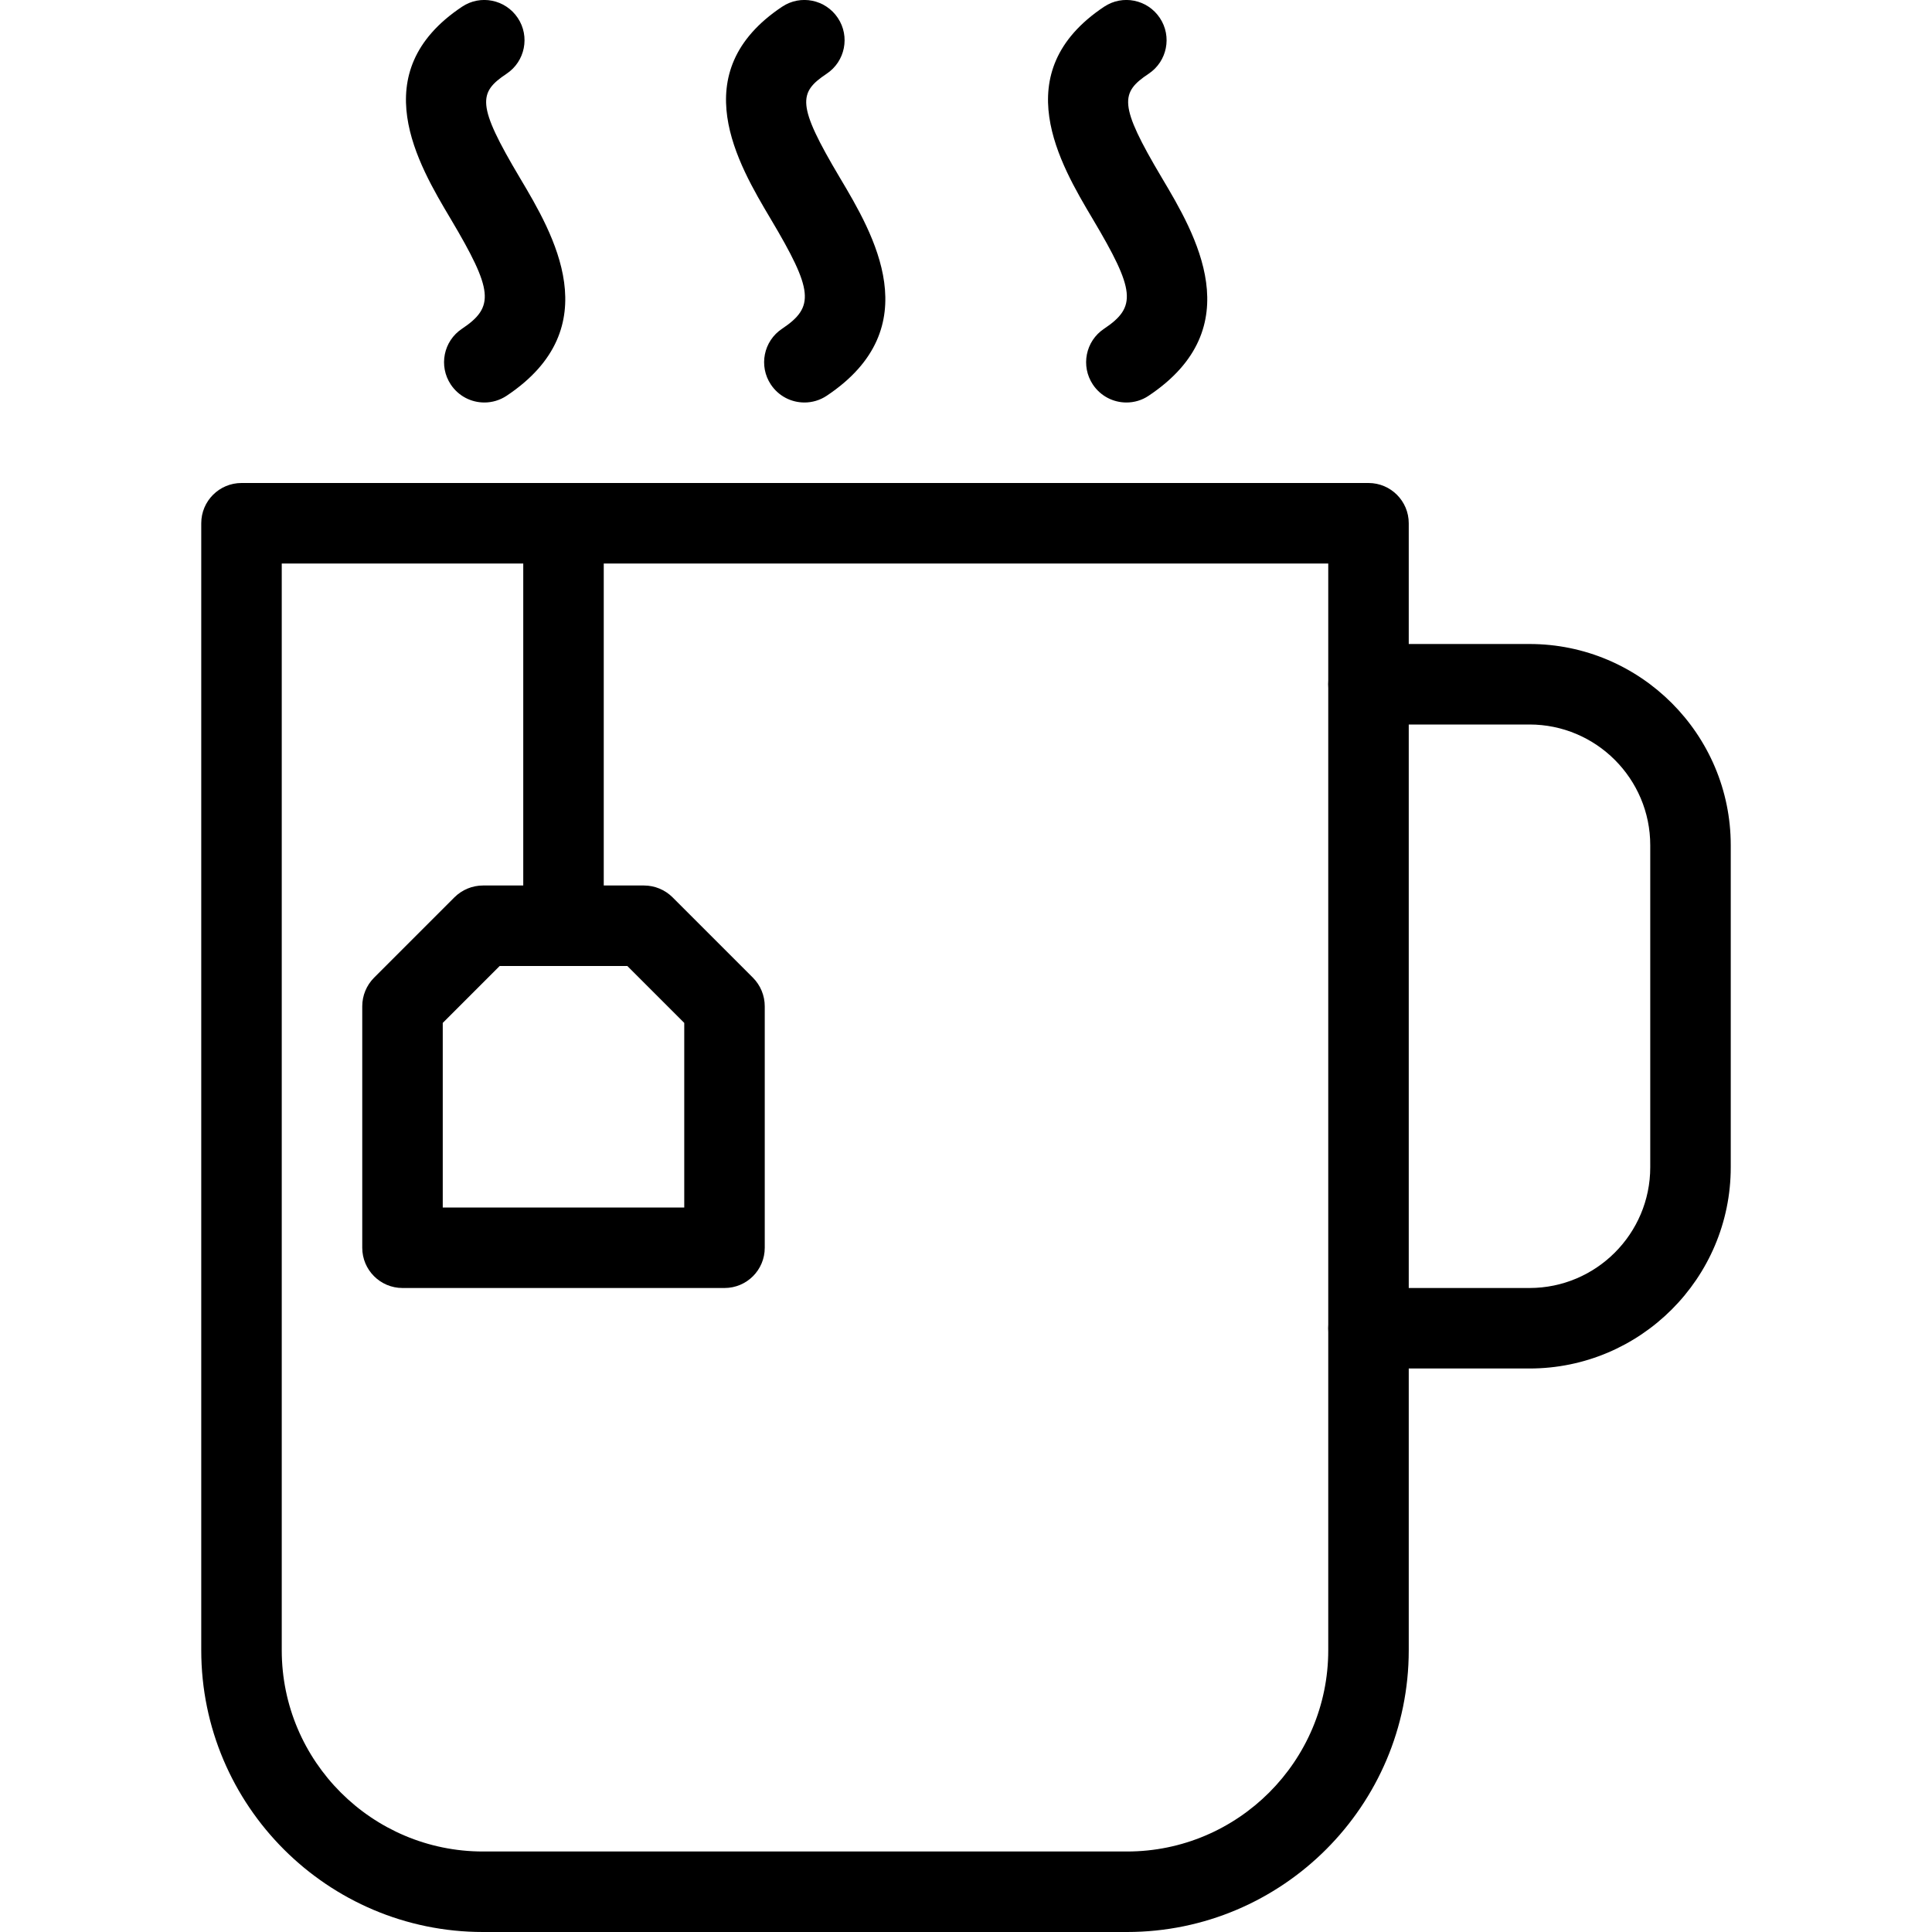 <?xml version="1.0" encoding="iso-8859-1"?>
<!-- Generator: Adobe Illustrator 18.0.0, SVG Export Plug-In . SVG Version: 6.00 Build 0)  -->
<!DOCTYPE svg PUBLIC "-//W3C//DTD SVG 1.1//EN" "http://www.w3.org/Graphics/SVG/1.1/DTD/svg11.dtd">
<svg version="1.1" id="Layer_1" xmlns="http://www.w3.org/2000/svg" xmlns:xlink="http://www.w3.org/1999/xlink" x="0px" y="0px"
	 viewBox="0 0 24 24" style="enable-background:new 0 0 24 24;" xml:space="preserve">
<g>
	<path d="M6.017,5c-0.162,0-0.32-0.078-0.417-0.223c-0.153-0.23-0.091-0.54,0.139-0.693C6.147,3.812,6.126,3.608,5.599,2.72
		C5.194,2.04,4.516,0.9,5.739,0.084c0.229-0.154,0.54-0.091,0.693,0.139c0.153,0.229,0.091,0.54-0.139,0.693
		C5.943,1.15,5.916,1.298,6.458,2.209c0.414,0.696,1.106,1.86-0.164,2.707C6.208,4.973,6.112,5,6.017,5z"/>
	<path d="M9.993,5c-0.162,0-0.32-0.078-0.417-0.223c-0.153-0.23-0.091-0.54,0.139-0.693c0.408-0.272,0.387-0.476-0.141-1.364
		C9.17,2.04,8.492,0.9,9.715,0.084c0.23-0.154,0.54-0.091,0.693,0.139c0.153,0.229,0.091,0.54-0.139,0.693
		C9.919,1.15,9.892,1.298,10.434,2.209c0.414,0.696,1.106,1.86-0.164,2.707C10.185,4.973,10.088,5,9.993,5z"/>
	<path d="M13.993,5c-0.162,0-0.32-0.078-0.417-0.223c-0.153-0.23-0.091-0.54,0.139-0.693c0.408-0.272,0.387-0.476-0.141-1.364
		C13.17,2.04,12.492,0.9,13.715,0.084c0.23-0.154,0.54-0.091,0.693,0.139c0.153,0.229,0.091,0.54-0.139,0.693
		c-0.351,0.234-0.378,0.381,0.164,1.293c0.414,0.696,1.106,1.86-0.164,2.707C14.185,4.973,14.088,5,13.993,5z"/>
	<path d="M14,24H6c-1.93,0-3.5-1.57-3.5-3.5v-14C2.5,6.224,2.724,6,3,6h14c0.276,0,0.5,0.224,0.5,0.5v14C17.5,22.43,15.93,24,14,24z
		 M3.5,7v13.5C3.5,21.879,4.622,23,6,23h8c1.378,0,2.5-1.122,2.5-2.5V7H3.5z"/>
	<path d="M19,17h-2c-0.276,0-0.5-0.224-0.5-0.5S16.724,16,17,16h2c0.827,0,1.5-0.673,1.5-1.5v-4C20.5,9.673,19.827,9,19,9h-2
		c-0.276,0-0.5-0.224-0.5-0.5S16.724,8,17,8h2c1.378,0,2.5,1.122,2.5,2.5v4C21.5,15.879,20.378,17,19,17z"/>
	<path d="M7,12c-0.276,0-0.5-0.224-0.5-0.5v-5C6.5,6.224,6.724,6,7,6s0.5,0.224,0.5,0.5v5C7.5,11.777,7.276,12,7,12z"/>
	<path d="M9,16H5c-0.276,0-0.5-0.224-0.5-0.5v-3c0-0.133,0.053-0.26,0.146-0.354l1-1C5.74,11.053,5.867,11,6,11h2
		c0.133,0,0.26,0.053,0.354,0.146l1,1C9.447,12.24,9.5,12.367,9.5,12.5v3C9.5,15.777,9.276,16,9,16z M5.5,15h3v-2.293L7.793,12
		H6.207L5.5,12.707V15z"/>
</g>
<g>
</g>
<g>
</g>
<g>
</g>
<g>
</g>
<g>
</g>
<g>
</g>
<g>
</g>
<g>
</g>
<g>
</g>
<g>
</g>
<g>
</g>
<g>
</g>
<g>
</g>
<g>
</g>
<g>
</g>
</svg>
